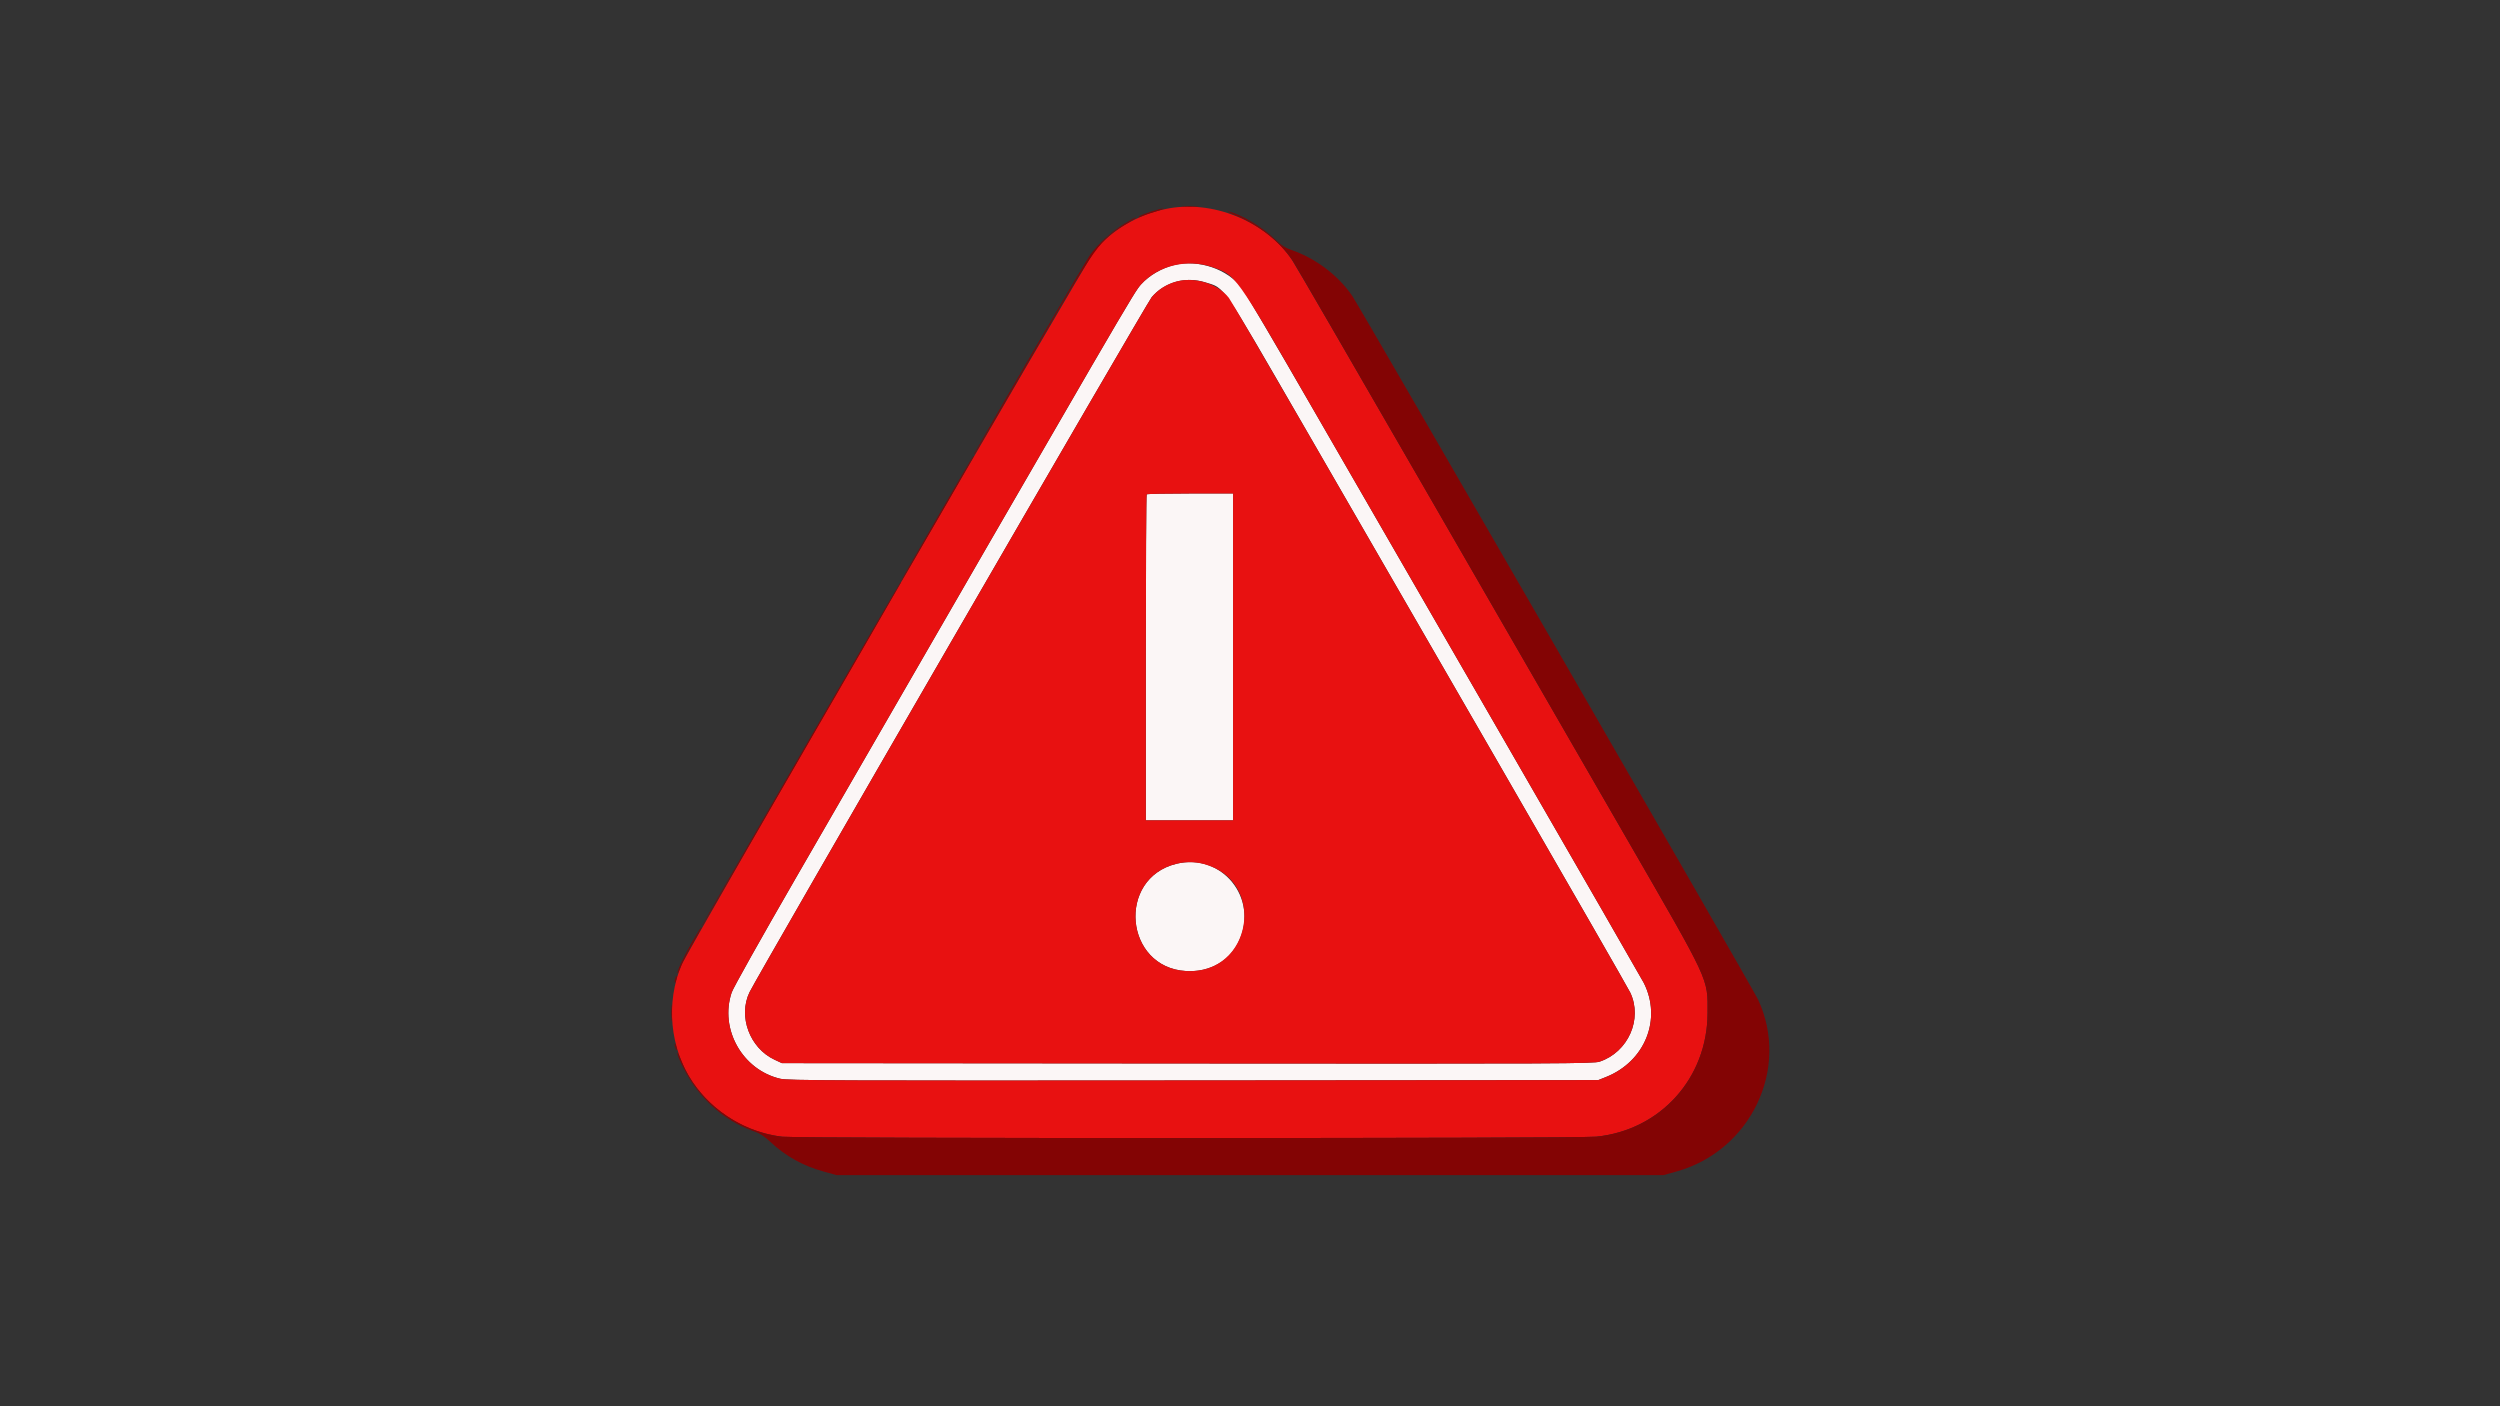 <svg id="svg" version="1.1" xmlns="http://www.w3.org/2000/svg" xmlns:xlink="http://www.w3.org/1999/xlink" width="400" height="225" viewBox="0, 0, 400,225"><rect x="0" y="0" width="400" height="225" fill="#333333" stroke="none"/><g id="svgg"><path id="path0" d="M187.974 42.384 C 185.966 42.842,183.903 44.033,182.573 45.502 C 181.425 46.770,180.964 47.563,127.273 140.584 C 121.748 150.158,117.312 158.072,117.072 158.785 C 115.097 164.647,118.784 171.194,124.854 172.602 C 126.074 172.885,133.485 172.915,190.978 172.867 L 255.729 172.813 256.979 172.313 C 263.226 169.815,265.931 163.039,262.996 157.243 C 262.721 156.700,252.875 139.591,241.116 119.222 C 229.358 98.853,215.195 74.313,209.643 64.688 C 204.091 55.062,199.158 46.679,198.681 46.056 C 196.380 43.059,191.841 41.503,187.974 42.384 M192.867 45.177 C 196.053 46.169,195.184 44.899,208.649 68.229 C 214.932 79.115,229.115 103.677,240.168 122.813 C 251.220 141.948,260.522 158.145,260.837 158.805 C 262.860 163.039,260.503 168.354,255.932 169.865 C 254.963 170.185,250.009 170.207,189.994 170.158 L 125.104 170.104 123.909 169.544 C 119.941 167.685,118.064 162.598,119.926 158.750 C 121.202 156.112,183.517 48.423,184.281 47.536 C 186.368 45.111,189.707 44.193,192.867 45.177 M183.472 79.097 C 183.396 79.174,183.333 90.939,183.333 105.243 L 183.333 131.250 190.313 131.250 L 197.292 131.250 197.292 105.104 L 197.292 78.958 190.451 78.958 C 186.689 78.958,183.549 79.021,183.472 79.097 M188.229 138.206 C 178.645 140.539,179.924 154.805,189.767 155.366 C 193.573 155.583,196.775 153.756,198.255 150.524 C 201.385 143.686,195.486 136.439,188.229 138.206 " stroke="none" fill="#fbf6f6" fill-rule="evenodd"></path><path id="path1" d="M186.458 33.449 C 181.875 34.432,177.891 36.794,175.147 40.153 C 173.769 41.841,110.195 151.720,109.060 154.375 C 106.489 160.394,107.180 167.734,110.826 173.125 C 114.103 177.970,119.419 181.214,125.162 181.872 C 127.731 182.166,252.543 182.160,255.415 181.865 C 265.690 180.811,273.188 172.474,273.207 162.083 C 273.218 156.386,273.748 157.523,259.900 133.542 C 253.846 123.057,239.620 98.401,228.286 78.750 C 216.952 59.099,207.253 42.386,206.732 41.611 C 202.525 35.352,193.855 31.862,186.458 33.449 M193.935 42.728 C 197.784 44.043,197.531 43.689,209.643 64.688 C 215.195 74.313,229.358 98.853,241.116 119.222 C 252.875 139.591,262.721 156.700,262.996 157.243 C 265.931 163.039,263.226 169.815,256.979 172.313 L 255.729 172.813 190.978 172.867 C 133.485 172.915,126.074 172.885,124.854 172.602 C 118.784 171.194,115.097 164.647,117.072 158.785 C 117.312 158.072,121.748 150.158,127.273 140.584 C 180.964 47.563,181.425 46.770,182.573 45.502 C 185.301 42.488,189.927 41.359,193.935 42.728 M187.774 45.179 C 186.360 45.667,185.237 46.425,184.281 47.536 C 183.517 48.423,121.202 156.112,119.926 158.750 C 118.064 162.598,119.941 167.685,123.909 169.544 L 125.104 170.104 189.994 170.158 C 250.009 170.207,254.963 170.185,255.932 169.865 C 260.503 168.354,262.860 163.039,260.837 158.805 C 260.522 158.145,251.220 141.948,240.168 122.813 C 229.115 103.677,214.932 79.115,208.649 68.229 C 202.367 57.344,196.950 48.084,196.613 47.652 C 194.743 45.257,190.767 44.144,187.774 45.179 M197.292 105.104 L 197.292 131.250 190.313 131.250 L 183.333 131.250 183.333 105.243 C 183.333 90.939,183.396 79.174,183.472 79.097 C 183.549 79.021,186.689 78.958,190.451 78.958 L 197.292 78.958 197.292 105.104 M192.567 138.228 C 202.809 140.896,200.346 155.969,189.767 155.366 C 179.924 154.805,178.645 140.539,188.229 138.206 C 189.675 137.854,191.159 137.861,192.567 138.228 " stroke="none" fill="#e81111" fill-rule="evenodd"></path><path id="path2" d="M189.226 33.071 C 189.889 33.112,190.921 33.112,191.518 33.070 C 192.115 33.028,191.573 32.994,190.313 32.995 C 189.052 32.995,188.563 33.029,189.226 33.071 M184.268 33.825 C 183.465 34.086,182.621 34.407,182.393 34.539 C 181.891 34.830,182.164 34.875,182.698 34.589 C 182.907 34.477,183.862 34.154,184.820 33.871 C 185.778 33.587,186.375 33.355,186.146 33.354 C 185.917 33.353,185.072 33.565,184.268 33.825 M197.189 34.234 C 201.321 35.886,204.812 38.625,206.927 41.875 C 207.338 42.505,216.948 59.099,228.283 78.750 C 239.619 98.401,253.846 123.057,259.900 133.542 C 273.748 157.523,273.218 156.386,273.207 162.083 C 273.188 172.474,265.690 180.811,255.415 181.865 C 252.543 182.160,127.731 182.166,125.162 181.872 C 118.103 181.063,111.540 176.143,109.049 169.794 C 108.733 168.989,108.439 168.367,108.395 168.411 C 108.188 168.617,109.582 171.531,110.648 173.121 C 113.177 176.894,116.710 179.658,120.803 181.067 C 121.568 181.330,122.332 181.838,123.239 182.686 C 125.712 185.000,128.471 186.535,131.819 187.459 L 133.854 188.021 200.000 188.021 L 266.146 188.021 268.169 187.462 C 280.142 184.155,286.443 170.925,281.285 159.921 C 280.431 158.099,217.785 49.473,216.390 47.396 C 214.191 44.121,210.509 41.325,206.667 40.012 C 205.604 39.649,205.021 39.269,203.958 38.251 C 201.870 36.250,198.522 34.263,196.563 33.862 C 196.219 33.792,196.501 33.959,197.189 34.234 M179.887 35.813 C 177.818 37.087,175.765 38.954,174.423 40.782 C 173.685 41.788,160.991 63.557,155.897 72.552 C 155.849 72.638,155.852 72.708,155.905 72.708 C 155.957 72.708,160.018 65.748,164.927 57.240 C 175.521 38.885,175.924 38.326,180.525 35.638 C 181.321 35.172,181.876 34.792,181.759 34.792 C 181.641 34.792,180.799 35.251,179.887 35.813 M149.993 82.760 C 143.641 93.782,144.028 93.097,144.319 92.813 C 144.470 92.664,152.963 78.024,155.769 73.073 C 155.818 72.987,155.815 72.917,155.762 72.917 C 155.709 72.917,153.113 77.346,149.993 82.760 M128.223 120.469 C 110.868 150.544,112.147 148.311,112.444 148.021 C 112.589 147.879,141.181 98.443,144.103 93.281 C 144.151 93.195,144.148 93.125,144.096 93.125 C 144.044 93.125,136.901 105.430,128.223 120.469 M110.657 150.885 C 109.277 153.301,108.221 155.582,108.399 155.760 C 108.444 155.805,108.688 155.301,108.940 154.640 C 109.322 153.643,109.929 152.507,112.227 148.490 C 112.276 148.404,112.271 148.333,112.215 148.333 C 112.160 148.333,111.458 149.482,110.657 150.885 M108.036 156.577 C 107.959 156.883,107.937 157.173,107.986 157.222 C 108.035 157.271,108.138 157.061,108.214 156.756 C 108.291 156.451,108.313 156.161,108.264 156.112 C 108.215 156.062,108.112 156.272,108.036 156.577 M107.369 162.083 C 107.369 163.286,107.403 163.779,107.445 163.177 C 107.487 162.576,107.487 161.591,107.445 160.990 C 107.403 160.388,107.369 160.880,107.369 162.083 M107.946 167.083 C 107.946 167.255,108.027 167.583,108.125 167.813 C 108.238 168.075,108.304 168.114,108.304 167.917 C 108.304 167.745,108.223 167.417,108.125 167.188 C 108.012 166.925,107.946 166.886,107.946 167.083 " stroke="none" fill="#830404" fill-rule="evenodd"></path></g></svg>